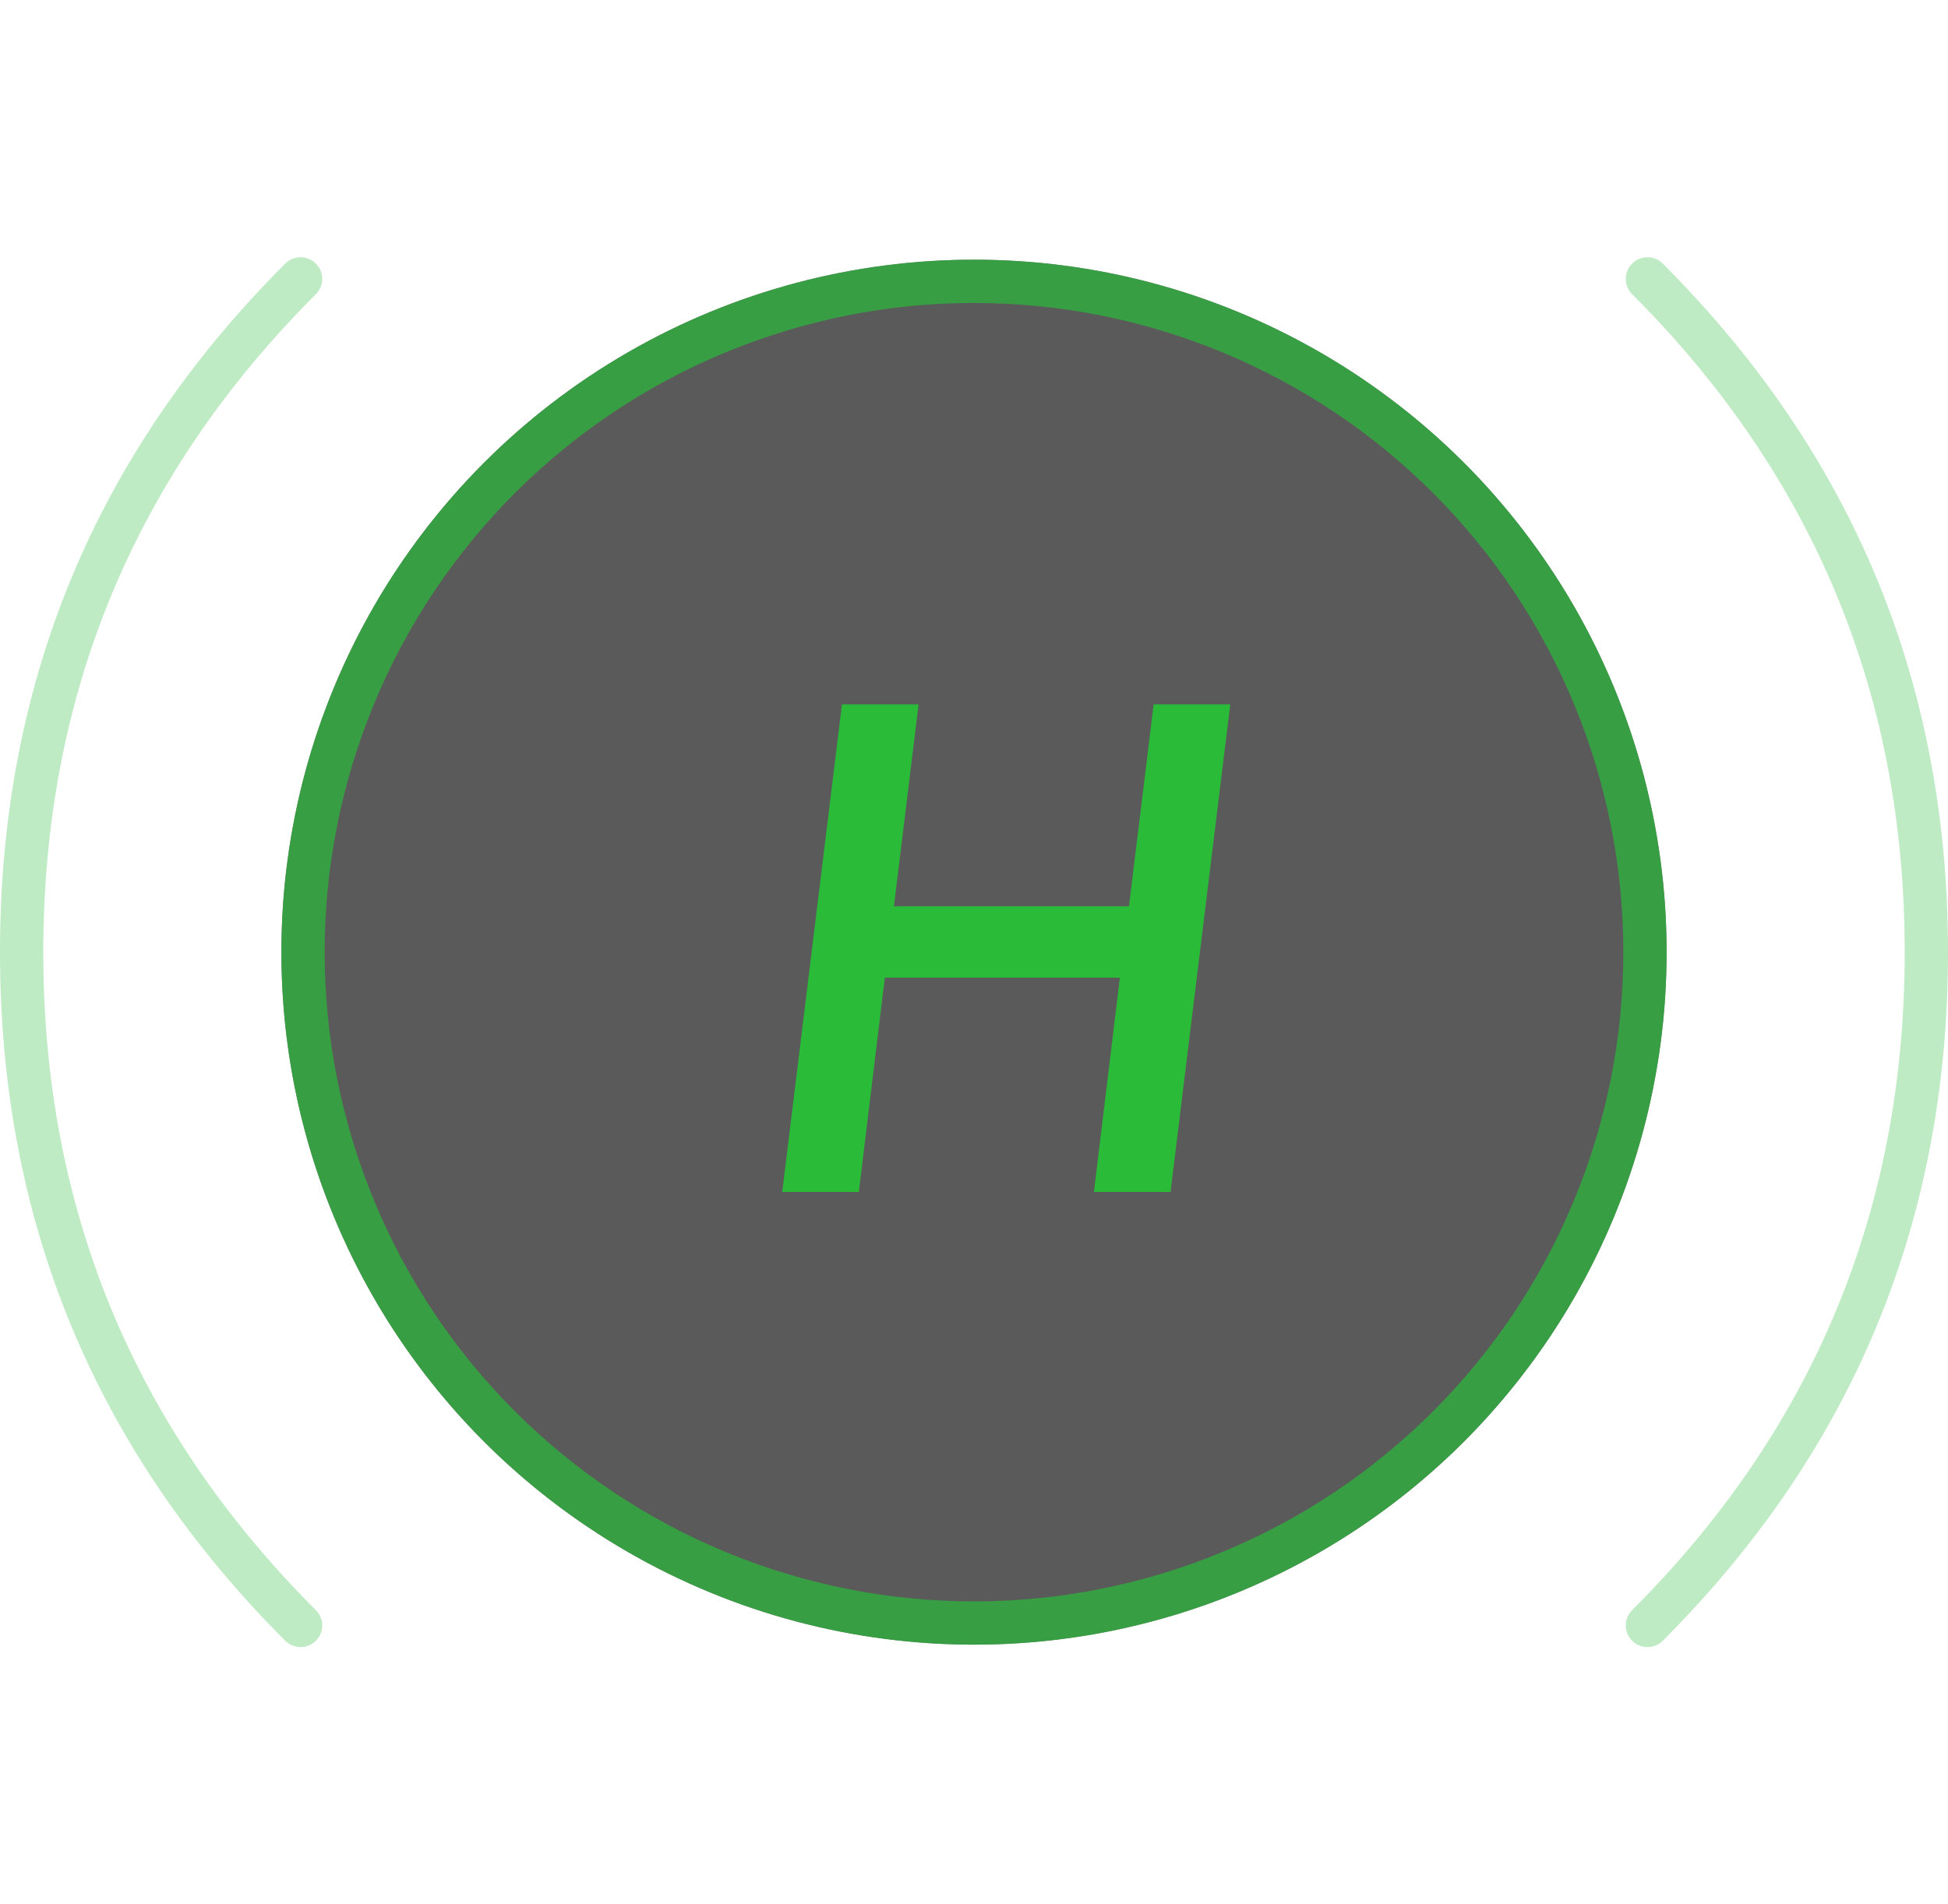 <svg xmlns="http://www.w3.org/2000/svg" xmlns:xlink="http://www.w3.org/1999/xlink" fill="none" version="1.1" width="45" height="44" viewBox="0 0 45 44"><g><g><g><path d="M7.297,6.797Q7.368,6.727,7.406,6.635Q7.444,6.543,7.444,6.444Q7.444,6.394,7.434,6.346Q7.424,6.298,7.406,6.252Q7.387,6.207,7.359,6.166Q7.332,6.125,7.297,6.09Q7.262,6.055,7.221,6.028Q7.18,6.001,7.135,5.982Q7.089,5.963,7.041,5.953Q6.993,5.944,6.944,5.944Q6.844,5.944,6.752,5.982Q6.66,6.02,6.59,6.09L6.59,6.09Q0,12.68,-0,22Q0,31.32,6.59,37.91Q6.66,37.98,6.752,38.018Q6.844,38.056,6.944,38.056Q6.993,38.056,7.041,38.047Q7.089,38.037,7.135,38.018Q7.18,37.999,7.221,37.972Q7.262,37.945,7.297,37.91Q7.332,37.875,7.359,37.834Q7.387,37.793,7.406,37.748Q7.424,37.702,7.434,37.654Q7.444,37.606,7.444,37.556Q7.444,37.457,7.406,37.365Q7.368,37.273,7.297,37.203Q1,30.906,1,22Q1,13.095,7.297,6.797L7.297,6.797L7.297,6.797ZM37.703,6.797Q37.633,6.727,37.594,6.635Q37.556,6.543,37.556,6.444Q37.556,6.394,37.566,6.346Q37.576,6.298,37.594,6.252Q37.613,6.207,37.641,6.166Q37.668,6.125,37.703,6.09Q37.738,6.055,37.779,6.028Q37.819,6.001,37.865,5.982Q37.91,5.963,37.959,5.953Q38.007,5.944,38.056,5.944Q38.156,5.944,38.248,5.982Q38.34,6.02,38.41,6.09Q45,12.68,45,22Q45,31.32,38.41,37.91Q38.34,37.98,38.248,38.018Q38.156,38.056,38.056,38.056Q38.007,38.056,37.959,38.047Q37.91,38.037,37.865,38.018Q37.819,37.999,37.779,37.972Q37.738,37.945,37.703,37.91Q37.668,37.875,37.641,37.834Q37.613,37.793,37.594,37.748Q37.576,37.702,37.566,37.654Q37.556,37.606,37.556,37.556Q37.556,37.457,37.594,37.365Q37.633,37.273,37.703,37.203Q44,30.906,44,22Q44,13.095,37.704,6.798L37.703,6.797L37.703,6.797Z" fill-rule="evenodd" fill="#2ABB39" fill-opacity="0.3"/></g><g><ellipse cx="22.5" cy="22" rx="16" ry="16" fill="#151515" fill-opacity="0.7"/><path d="M38.5,22Q38.5,22.393,38.481,22.785Q38.462,23.177,38.423,23.568Q38.385,23.959,38.327,24.348Q38.269,24.736,38.193,25.121Q38.116,25.507,38.02,25.888Q37.925,26.269,37.811,26.645Q37.697,27.02,37.565,27.39Q37.432,27.76,37.282,28.123Q37.132,28.486,36.964,28.841Q36.796,29.196,36.611,29.542Q36.426,29.889,36.224,30.226Q36.022,30.562,35.803,30.889Q35.585,31.216,35.351,31.531Q35.117,31.847,34.868,32.15Q34.619,32.454,34.355,32.745Q34.091,33.036,33.814,33.314Q33.536,33.591,33.245,33.855Q32.954,34.119,32.65,34.368Q32.347,34.617,32.031,34.851Q31.716,35.085,31.389,35.303Q31.062,35.522,30.726,35.724Q30.389,35.926,30.042,36.111Q29.696,36.296,29.341,36.464Q28.986,36.632,28.623,36.782Q28.26,36.932,27.89,37.065Q27.52,37.197,27.145,37.311Q26.769,37.425,26.388,37.52Q26.007,37.616,25.621,37.693Q25.236,37.769,24.848,37.827Q24.459,37.885,24.068,37.923Q23.677,37.962,23.285,37.981Q22.893,38,22.5,38Q22.107,38,21.715,37.981Q21.323,37.962,20.932,37.923Q20.541,37.885,20.152,37.827Q19.764,37.769,19.379,37.693Q18.993,37.616,18.612,37.52Q18.231,37.425,17.855,37.311Q17.48,37.197,17.11,37.065Q16.74,36.932,16.377,36.782Q16.014,36.632,15.659,36.464Q15.304,36.296,14.958,36.111Q14.611,35.926,14.274,35.724Q13.937,35.522,13.611,35.303Q13.284,35.085,12.969,34.851Q12.653,34.617,12.35,34.368Q12.046,34.119,11.755,33.855Q11.464,33.591,11.186,33.314Q10.909,33.036,10.645,32.745Q10.381,32.454,10.132,32.15Q9.883,31.847,9.649,31.531Q9.415,31.216,9.196,30.889Q8.978,30.562,8.776,30.226Q8.574,29.889,8.389,29.542Q8.204,29.196,8.036,28.841Q7.868,28.486,7.718,28.123Q7.568,27.76,7.435,27.39Q7.303,27.02,7.189,26.645Q7.075,26.269,6.979,25.888Q6.884,25.507,6.807,25.121Q6.731,24.736,6.673,24.348Q6.616,23.959,6.577,23.568Q6.539,23.177,6.519,22.785Q6.5,22.393,6.5,22Q6.5,21.607,6.519,21.215Q6.539,20.823,6.577,20.432Q6.616,20.041,6.673,19.652Q6.731,19.264,6.807,18.879Q6.884,18.493,6.979,18.112Q7.075,17.731,7.189,17.355Q7.303,16.98,7.435,16.61Q7.568,16.24,7.718,15.877Q7.868,15.514,8.036,15.159Q8.204,14.804,8.389,14.458Q8.574,14.111,8.776,13.774Q8.978,13.437,9.196,13.111Q9.415,12.784,9.649,12.469Q9.883,12.153,10.132,11.85Q10.381,11.546,10.645,11.255Q10.909,10.964,11.186,10.686Q11.464,10.409,11.755,10.145Q12.046,9.881,12.35,9.632Q12.653,9.383,12.969,9.149Q13.284,8.915,13.611,8.696Q13.937,8.478,14.274,8.276Q14.611,8.074,14.958,7.889Q15.304,7.704,15.659,7.536Q16.014,7.368,16.377,7.218Q16.74,7.068,17.11,6.935Q17.48,6.803,17.855,6.689Q18.231,6.575,18.612,6.479Q18.993,6.384,19.379,6.307Q19.764,6.231,20.152,6.173Q20.541,6.116,20.932,6.077Q21.323,6.039,21.715,6.019Q22.107,6,22.5,6Q22.893,6,23.285,6.019Q23.677,6.039,24.068,6.077Q24.459,6.116,24.848,6.173Q25.236,6.231,25.621,6.307Q26.007,6.384,26.388,6.479Q26.769,6.575,27.145,6.689Q27.52,6.803,27.89,6.935Q28.26,7.068,28.623,7.218Q28.986,7.368,29.341,7.536Q29.696,7.704,30.042,7.889Q30.389,8.074,30.726,8.276Q31.062,8.478,31.389,8.696Q31.716,8.915,32.031,9.149Q32.347,9.383,32.65,9.632Q32.954,9.881,33.245,10.145Q33.536,10.409,33.814,10.686Q34.091,10.964,34.355,11.255Q34.619,11.546,34.868,11.85Q35.117,12.153,35.351,12.469Q35.585,12.784,35.803,13.111Q36.022,13.437,36.224,13.774Q36.426,14.111,36.611,14.458Q36.796,14.804,36.964,15.159Q37.132,15.514,37.282,15.877Q37.432,16.24,37.565,16.61Q37.697,16.98,37.811,17.355Q37.925,17.731,38.02,18.112Q38.116,18.493,38.193,18.879Q38.269,19.264,38.327,19.652Q38.385,20.041,38.423,20.432Q38.462,20.823,38.481,21.215Q38.5,21.607,38.5,22ZM37.5,22Q37.5,21.632,37.482,21.264Q37.464,20.896,37.428,20.53Q37.392,20.163,37.338,19.799Q37.284,19.435,37.212,19.074Q37.14,18.712,37.05,18.355Q36.961,17.998,36.854,17.646Q36.747,17.293,36.623,16.947Q36.499,16.6,36.358,16.26Q36.217,15.92,36.06,15.587Q35.902,15.254,35.729,14.929Q35.555,14.604,35.366,14.288Q35.177,13.973,34.972,13.666Q34.767,13.36,34.548,13.065Q34.329,12.769,34.095,12.484Q33.862,12.199,33.614,11.927Q33.367,11.654,33.107,11.393Q32.846,11.133,32.573,10.886Q32.3,10.638,32.016,10.405Q31.731,10.171,31.436,9.952Q31.14,9.733,30.834,9.528Q30.527,9.323,30.212,9.134Q29.896,8.945,29.571,8.771Q29.246,8.598,28.913,8.44Q28.58,8.283,28.24,8.142Q27.9,8.001,27.553,7.877Q27.207,7.753,26.854,7.646Q26.502,7.539,26.145,7.45Q25.788,7.36,25.426,7.288Q25.065,7.216,24.701,7.162Q24.337,7.108,23.97,7.072Q23.604,7.036,23.236,7.018Q22.868,7,22.5,7Q22.132,7,21.764,7.018Q21.396,7.036,21.03,7.072Q20.663,7.108,20.299,7.162Q19.935,7.216,19.574,7.288Q19.212,7.36,18.855,7.45Q18.498,7.539,18.146,7.646Q17.793,7.753,17.447,7.877Q17.1,8.001,16.76,8.142Q16.42,8.283,16.087,8.44Q15.754,8.598,15.429,8.771Q15.104,8.945,14.788,9.134Q14.473,9.323,14.166,9.528Q13.86,9.733,13.565,9.952Q13.269,10.171,12.984,10.405Q12.699,10.638,12.427,10.886Q12.154,11.133,11.893,11.393Q11.633,11.654,11.386,11.927Q11.138,12.199,10.905,12.484Q10.671,12.769,10.452,13.065Q10.233,13.36,10.028,13.666Q9.823,13.973,9.634,14.288Q9.445,14.604,9.271,14.929Q9.098,15.254,8.94,15.587Q8.783,15.92,8.642,16.26Q8.501,16.6,8.377,16.947Q8.253,17.293,8.146,17.646Q8.039,17.998,7.95,18.355Q7.86,18.712,7.788,19.074Q7.716,19.435,7.662,19.799Q7.608,20.163,7.572,20.53Q7.536,20.896,7.518,21.264Q7.5,21.632,7.5,22Q7.5,22.368,7.518,22.736Q7.536,23.104,7.572,23.47Q7.608,23.837,7.662,24.201Q7.716,24.565,7.788,24.926Q7.86,25.288,7.95,25.645Q8.039,26.002,8.146,26.354Q8.253,26.707,8.377,27.053Q8.501,27.4,8.642,27.74Q8.783,28.08,8.94,28.413Q9.098,28.746,9.271,29.071Q9.445,29.396,9.634,29.712Q9.823,30.027,10.028,30.334Q10.233,30.64,10.452,30.936Q10.671,31.231,10.905,31.516Q11.138,31.8,11.386,32.073Q11.633,32.346,11.893,32.607Q12.154,32.867,12.427,33.114Q12.699,33.362,12.984,33.595Q13.269,33.829,13.565,34.048Q13.86,34.267,14.166,34.472Q14.473,34.677,14.788,34.866Q15.104,35.055,15.429,35.229Q15.754,35.402,16.087,35.56Q16.42,35.717,16.76,35.858Q17.1,35.999,17.447,36.123Q17.793,36.247,18.146,36.354Q18.498,36.461,18.855,36.55Q19.212,36.64,19.574,36.712Q19.935,36.784,20.299,36.838Q20.663,36.892,21.03,36.928Q21.396,36.964,21.764,36.982Q22.132,37,22.5,37Q22.868,37,23.236,36.982Q23.604,36.964,23.97,36.928Q24.337,36.892,24.701,36.838Q25.065,36.784,25.426,36.712Q25.788,36.64,26.145,36.55Q26.502,36.461,26.854,36.354Q27.207,36.247,27.553,36.123Q27.9,35.999,28.24,35.858Q28.58,35.717,28.913,35.56Q29.246,35.402,29.571,35.229Q29.896,35.055,30.212,34.866Q30.527,34.677,30.834,34.472Q31.14,34.267,31.436,34.048Q31.731,33.829,32.016,33.595Q32.3,33.362,32.573,33.114Q32.846,32.867,33.107,32.607Q33.367,32.346,33.614,32.073Q33.862,31.8,34.095,31.516Q34.329,31.231,34.548,30.936Q34.767,30.64,34.972,30.334Q35.177,30.027,35.366,29.712Q35.555,29.396,35.729,29.071Q35.902,28.746,36.06,28.413Q36.217,28.08,36.358,27.74Q36.499,27.4,36.623,27.053Q36.747,26.707,36.854,26.354Q36.961,26.002,37.05,25.645Q37.14,25.288,37.212,24.926Q37.284,24.565,37.338,24.201Q37.392,23.837,37.428,23.47Q37.464,23.104,37.482,22.736Q37.5,22.368,37.5,22Z" fill="#2ABB39" fill-opacity="0.7"/></g><g><path d="M19.45,16.275L21.22,16.275L20.65,20.94L26.08,20.94L26.65,16.275L28.42,16.275L27.04,27.54L25.27,27.54L25.87,22.59L20.44,22.59L19.84,27.54L18.07,27.54L19.45,16.275Z" fill="#2ABB39" fill-opacity="1"/></g></g></g></svg>